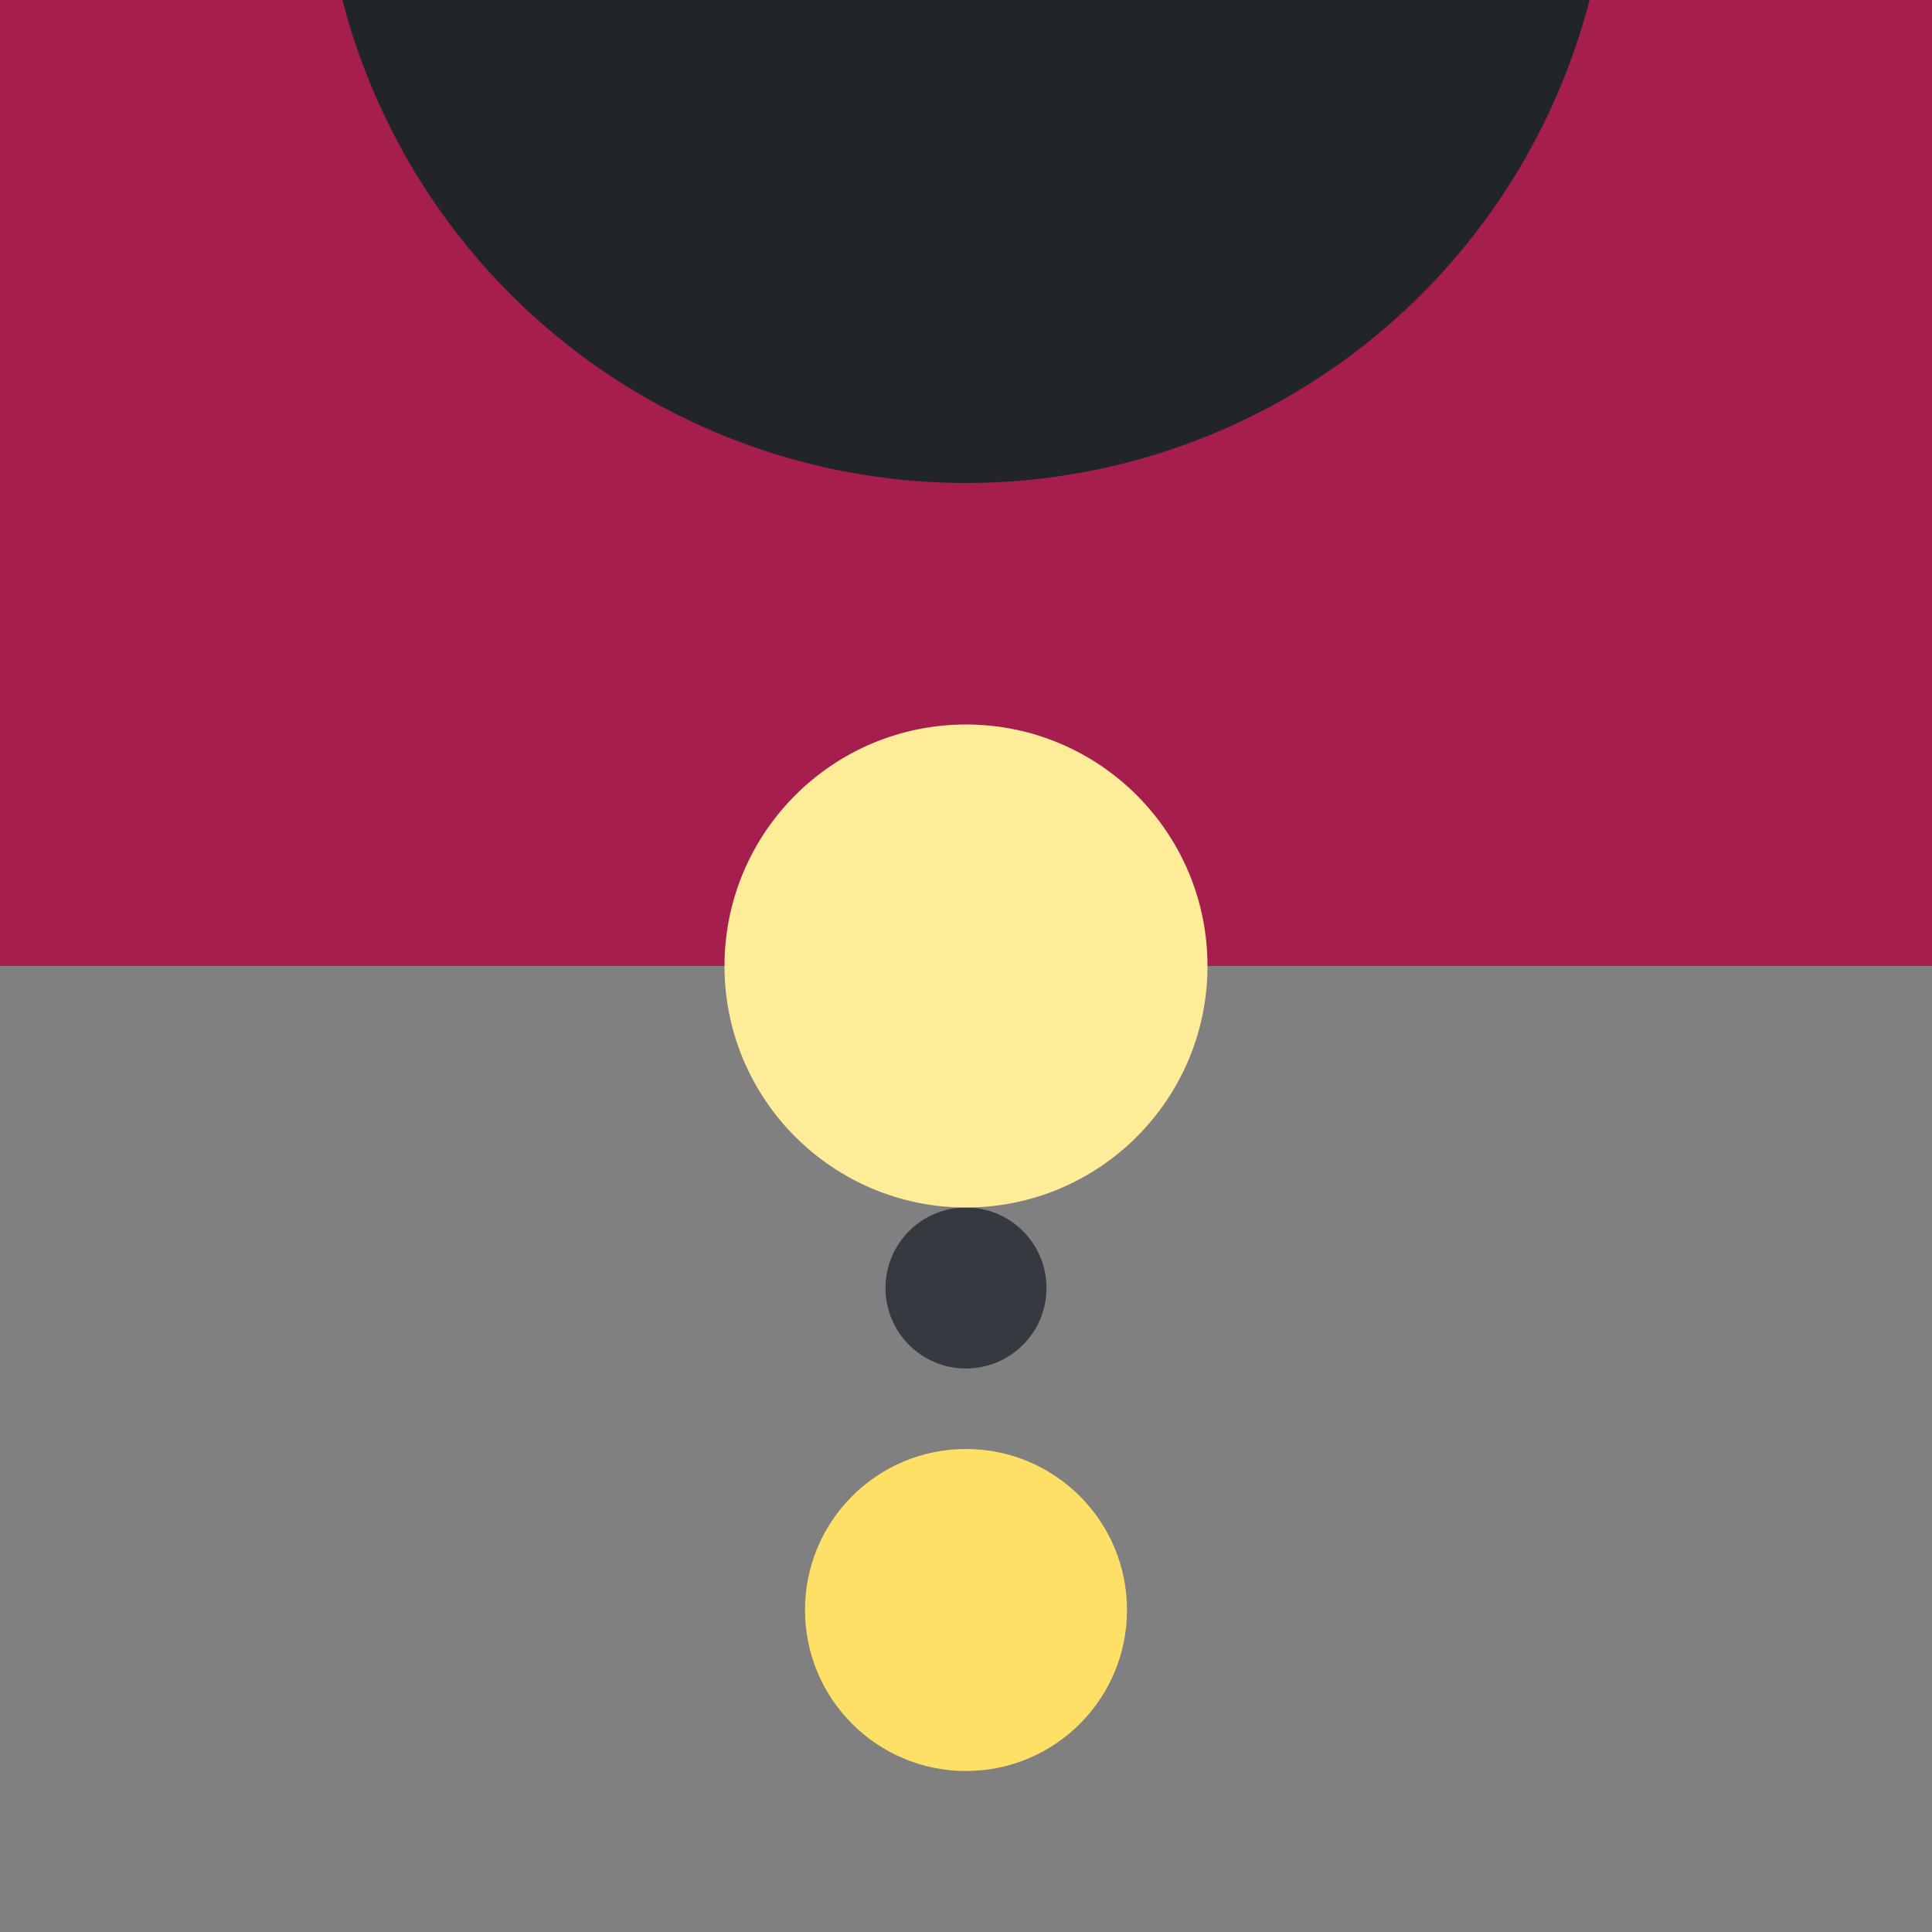 <svg viewBox='0 0 24 24' xmlns='http://www.w3.org/2000/svg'><rect x="0" y="0" width="24" height="24" fill="#808080" stroke="none"/><polygon points="0,0 24,0 24,12 0,12" fill="#a61e4d" /><circle cx='12' cy='-2' r='8' fill='#212529'><animate id='a4' attributeName='r' from='8' to='0' begin='a3.end+.25s' dur='.20s' fill='freeze'/><animate id='ar4' attributeName='r' from='0' to='8' begin='a4.end+.05s' dur='.20s' fill='freeze'/></circle><circle cx='12' cy='20' r='2' fill='#ffe066'><animate id='a3' attributeName='r' from='2' to='0' begin='a2.end' dur='.20s' fill='freeze'/><animate id='ar3' attributeName='r' from='0' to='2' begin='ar3.end+.05s' dur='.20s' fill='freeze'/></circle><circle cx='12' cy='16' r='1' fill='#343a40'><animate id='a2' attributeName='r' from='1' to='0' begin='a1.end' dur='.20s' fill='freeze'/><animate id='ar2' attributeName='r' from='0' to='1' begin='ar2.end+.05s' dur='.20s' fill='freeze'/></circle> <circle cx='12' cy='12' r='3' fill='#ffec99'><animate id='a1' attributeName='r' from='3' to='0' begin='.5s; ar1.end' dur='.25s' fill='freeze'/><animate id='ar1' attributeName='r' from='0' to='3' begin='ar4.end+.05s' dur='.20s' fill='freeze'/></circle></svg>